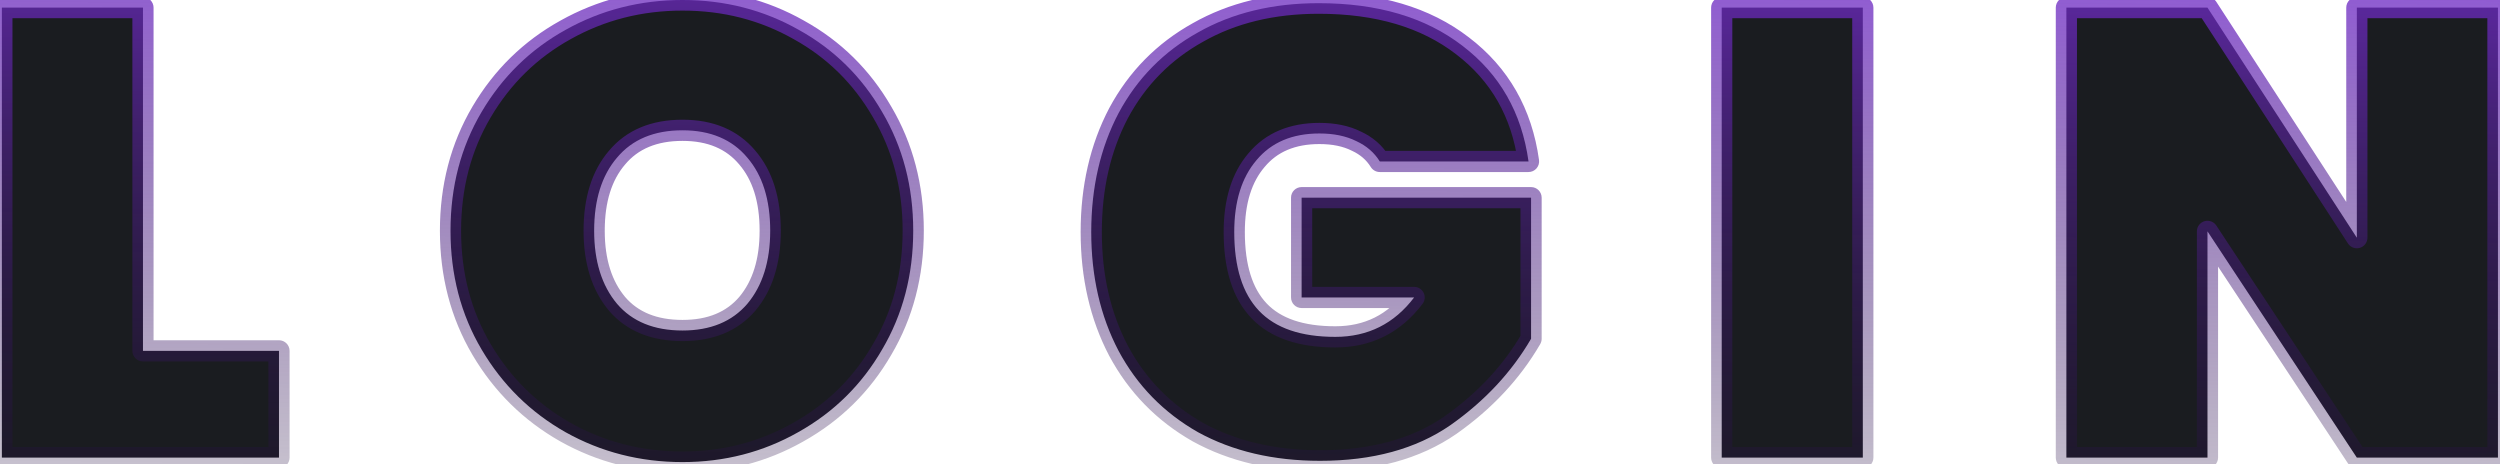 <svg width="1180" height="219" viewBox="0 0 1180 219" fill="none" xmlns="http://www.w3.org/2000/svg">
	<path
		d="M67.481 165.6H131.681V216H0.881V3.6H67.481V165.6ZM322.139 218.1C302.139 218.1 283.739 213.4 266.939 204C250.339 194.6 237.139 181.6 227.339 165C217.539 148.4 212.639 129.7 212.639 108.9C212.639 88.1 217.539 69.4 227.339 52.8C237.139 36.2 250.339 23.3 266.939 14.1C283.739 4.7 302.139 -8.58307e-06 322.139 -8.58307e-06C342.139 -8.58307e-06 360.439 4.7 377.039 14.1C393.639 23.3 406.739 36.2 416.339 52.8C426.139 69.4 431.039 88.1 431.039 108.9C431.039 129.7 426.139 148.4 416.339 165C406.739 181.6 393.539 194.6 376.739 204C360.139 213.4 341.939 218.1 322.139 218.1ZM322.139 156C335.339 156 345.539 151.8 352.739 143.4C359.939 134.8 363.539 123.3 363.539 108.9C363.539 94.3 359.939 82.8 352.739 74.4C345.539 65.8 335.339 61.5 322.139 61.5C308.739 61.5 298.439 65.8 291.239 74.4C284.039 82.8 280.439 94.3 280.439 108.9C280.439 123.3 284.039 134.8 291.239 143.4C298.439 151.8 308.739 156 322.139 156ZM651.264 76.2C648.664 72 644.964 68.8 640.164 66.6C635.364 64.2 629.564 63 622.764 63C609.964 63 600.064 67.2 593.064 75.6C586.064 83.8 582.564 95.1 582.564 109.5C582.564 126.1 586.464 138.5 594.264 146.7C602.064 154.9 614.064 159 630.264 159C645.664 159 658.064 152.8 667.464 140.4H614.364V93.3H722.664V159.9C713.464 175.7 700.764 189.3 684.564 200.7C668.364 211.9 647.864 217.5 623.064 217.5C601.064 217.5 581.864 213 565.464 204C549.264 194.8 536.764 182 527.964 165.6C519.364 149.2 515.064 130.5 515.064 109.5C515.064 88.5 519.364 69.8 527.964 53.4C536.764 37 549.264 24.3 565.464 15.3C581.664 6.1 600.664 1.5 622.464 1.5C650.264 1.5 672.864 8.2 690.264 21.6C707.864 35 718.264 53.2 721.464 76.2H651.264ZM879.25 3.6V216H812.65V3.6H879.25ZM1179.03 216H1112.43L1041.93 109.2V216H975.33V3.6H1041.93L1112.43 112.2V3.6H1179.03V216Z"
		fill="#1A1C20" />
	<path
		d="M67.481 165.6H62.481C62.481 168.361 64.719 170.6 67.481 170.6V165.6ZM131.681 165.6H136.681C136.681 162.839 134.442 160.6 131.681 160.6V165.6ZM131.681 216V221C134.442 221 136.681 218.761 136.681 216H131.681ZM0.881 216H-4.119C-4.119 218.761 -1.881 221 0.881 221V216ZM0.881 3.6V-1.4C-1.881 -1.4 -4.119 0.839 -4.119 3.6H0.881ZM67.481 3.6H72.481C72.481 0.839 70.242 -1.4 67.481 -1.4V3.6ZM67.481 170.6H131.681V160.6H67.481V170.6ZM126.681 165.6V216H136.681V165.6H126.681ZM131.681 211H0.881V221H131.681V211ZM5.881 216V3.6H-4.119V216H5.881ZM0.881 8.6H67.481V-1.4H0.881V8.6ZM62.481 3.6V165.6H72.481V3.6H62.481ZM266.939 204L264.475 208.351C264.482 208.355 264.49 208.359 264.497 208.363L266.939 204ZM227.339 165L223.033 167.542L227.339 165ZM266.939 14.1L269.362 18.473C269.368 18.47 269.374 18.467 269.38 18.463L266.939 14.1ZM377.039 14.1L374.575 18.451C374.588 18.458 374.602 18.466 374.615 18.473L377.039 14.1ZM416.339 52.8L412.01 55.303C412.018 55.316 412.025 55.329 412.033 55.342L416.339 52.8ZM416.339 165L412.033 162.458C412.025 162.471 412.018 162.484 412.01 162.497L416.339 165ZM376.739 204L374.297 199.637C374.29 199.641 374.282 199.645 374.275 199.649L376.739 204ZM352.739 143.4L356.535 146.654C356.548 146.639 356.56 146.625 356.572 146.61L352.739 143.4ZM352.739 74.4L348.905 77.61C348.917 77.624 348.93 77.639 348.942 77.654L352.739 74.4ZM291.239 74.4L295.035 77.654C295.048 77.639 295.06 77.624 295.072 77.61L291.239 74.4ZM291.239 143.4L287.405 146.61C287.417 146.625 287.43 146.639 287.442 146.654L291.239 143.4ZM322.139 213.1C302.959 213.1 285.404 208.603 269.38 199.637L264.497 208.363C282.073 218.197 301.318 223.1 322.139 223.1V213.1ZM269.402 199.649C253.573 190.685 241.004 178.313 231.644 162.458L223.033 167.542C233.273 184.887 247.105 198.515 264.475 208.351L269.402 199.649ZM231.644 162.458C222.335 146.689 217.639 128.879 217.639 108.9H207.639C207.639 130.521 212.743 150.111 223.033 167.542L231.644 162.458ZM217.639 108.9C217.639 88.921 222.335 71.111 231.644 55.342L223.033 50.258C212.743 67.689 207.639 87.279 207.639 108.9H217.639ZM231.644 55.342C240.999 39.496 253.554 27.234 269.362 18.473L264.515 9.727C247.123 19.366 233.278 32.904 223.033 50.258L231.644 55.342ZM269.38 18.463C285.404 9.497 302.959 5 322.139 5V-5C301.318 -5 282.073 -0.097 264.497 9.737L269.38 18.463ZM322.139 5C341.319 5 358.763 9.497 374.575 18.451L379.502 9.749C362.114 -0.097 342.959 -5 322.139 -5V5ZM374.615 18.473C390.414 27.229 402.859 39.479 412.01 55.303L420.667 50.297C410.618 32.921 396.864 19.371 379.462 9.727L374.615 18.473ZM412.033 55.342C421.343 71.111 426.039 88.921 426.039 108.9H436.039C436.039 87.279 430.935 67.689 420.644 50.258L412.033 55.342ZM426.039 108.9C426.039 128.879 421.343 146.689 412.033 162.458L420.644 167.542C430.935 150.111 436.039 130.521 436.039 108.9H426.039ZM412.01 162.497C402.862 178.315 390.316 190.674 374.297 199.637L379.18 208.363C396.762 198.526 410.615 184.885 420.667 167.503L412.01 162.497ZM374.275 199.649C358.456 208.607 341.109 213.1 322.139 213.1V223.1C342.768 223.1 361.822 218.193 379.202 208.351L374.275 199.649ZM322.139 161C336.488 161 348.2 156.378 356.535 146.654L348.942 140.146C342.877 147.222 334.189 151 322.139 151V161ZM356.572 146.61C364.719 136.88 368.539 124.134 368.539 108.9H358.539C358.539 122.466 355.159 132.72 348.905 140.19L356.572 146.61ZM368.539 108.9C368.539 93.493 364.731 80.708 356.535 71.146L348.942 77.654C355.146 84.892 358.539 95.107 358.539 108.9H368.539ZM356.572 71.19C348.251 61.25 336.528 56.5 322.139 56.5V66.5C334.149 66.5 342.827 70.35 348.905 77.61L356.572 71.19ZM322.139 56.5C307.577 56.5 295.742 61.232 287.405 71.19L295.072 77.61C301.136 70.368 309.901 66.5 322.139 66.5V56.5ZM287.442 71.146C279.246 80.708 275.439 93.493 275.439 108.9H285.439C285.439 95.107 288.831 84.892 295.035 77.654L287.442 71.146ZM275.439 108.9C275.439 124.134 279.259 136.88 287.405 146.61L295.072 140.19C288.818 132.72 285.439 122.466 285.439 108.9H275.439ZM287.442 146.654C295.792 156.395 307.616 161 322.139 161V151C309.861 151 301.085 147.205 295.035 140.146L287.442 146.654ZM651.264 76.2L647.013 78.832C647.925 80.304 649.533 81.2 651.264 81.2V76.2ZM640.164 66.6L637.928 71.072C637.979 71.097 638.03 71.122 638.081 71.145L640.164 66.6ZM593.064 75.6L596.867 78.846C596.88 78.831 596.893 78.816 596.906 78.801L593.064 75.6ZM594.264 146.7L590.642 150.146H590.642L594.264 146.7ZM667.464 140.4L671.449 143.421C672.596 141.908 672.787 139.876 671.942 138.175C671.098 136.475 669.363 135.4 667.464 135.4V140.4ZM614.365 140.4H609.365C609.365 143.161 611.603 145.4 614.365 145.4V140.4ZM614.365 93.3V88.3C611.603 88.3 609.365 90.539 609.365 93.3H614.365ZM722.664 93.3H727.664C727.664 90.539 725.426 88.3 722.664 88.3V93.3ZM722.664 159.9L726.985 162.416C727.43 161.652 727.664 160.784 727.664 159.9H722.664ZM684.564 200.7L687.408 204.813C687.419 204.805 687.431 204.797 687.442 204.789L684.564 200.7ZM565.464 204L562.995 208.348C563.016 208.36 563.038 208.372 563.059 208.383L565.464 204ZM527.964 165.6L523.536 167.922C523.544 167.936 523.551 167.95 523.559 167.964L527.964 165.6ZM527.964 53.4L523.559 51.036C523.551 51.05 523.544 51.064 523.536 51.078L527.964 53.4ZM565.464 15.3L567.893 19.671C567.906 19.663 567.92 19.655 567.934 19.648L565.464 15.3ZM690.264 21.6L687.214 25.561C687.221 25.567 687.228 25.573 687.236 25.578L690.264 21.6ZM721.464 76.2V81.2C722.911 81.2 724.286 80.574 725.236 79.483C726.185 78.392 726.616 76.944 726.417 75.511L721.464 76.2ZM655.516 73.568C652.361 68.472 647.878 64.635 642.248 62.055L638.081 71.145C642.051 72.965 644.968 75.528 647.013 78.832L655.516 73.568ZM642.401 62.128C636.746 59.301 630.139 58 622.764 58V68C628.99 68 633.983 69.099 637.928 71.072L642.401 62.128ZM622.764 58C608.762 58 597.34 62.659 589.223 72.399L596.906 78.801C602.789 71.741 611.167 68 622.764 68V58ZM589.262 72.354C581.262 81.724 577.564 94.313 577.564 109.5H587.564C587.564 95.887 590.867 85.876 596.867 78.846L589.262 72.354ZM577.564 109.5C577.564 126.79 581.62 140.661 590.642 150.146L597.887 143.254C591.309 136.339 587.564 125.41 587.564 109.5H577.564ZM590.642 150.146C599.731 159.702 613.294 164 630.264 164V154C614.835 154 604.398 150.098 597.887 143.254L590.642 150.146ZM630.264 164C647.248 164 661.115 157.052 671.449 143.421L663.48 137.379C655.014 148.548 644.081 154 630.264 154V164ZM667.464 135.4H614.365V145.4H667.464V135.4ZM619.365 140.4V93.3H609.365V140.4H619.365ZM614.365 98.3H722.664V88.3H614.365V98.3ZM717.664 93.3V159.9H727.664V93.3H717.664ZM718.344 157.384C709.535 172.511 697.348 185.59 681.687 196.611L687.442 204.789C704.181 193.01 717.394 178.889 726.985 162.416L718.344 157.384ZM681.721 196.587C666.55 207.076 647.113 212.5 623.064 212.5V222.5C648.616 222.5 670.178 216.724 687.408 204.813L681.721 196.587ZM623.064 212.5C601.757 212.5 583.413 208.146 567.87 199.617L563.059 208.383C580.316 217.854 600.372 222.5 623.064 222.5V212.5ZM567.934 199.652C552.552 190.917 540.724 178.804 532.37 163.236L523.559 167.964C532.805 185.196 545.977 198.683 562.995 208.348L567.934 199.652ZM532.393 163.278C524.216 147.685 520.064 129.801 520.064 109.5H510.064C510.064 131.199 514.513 150.715 523.536 167.922L532.393 163.278ZM520.064 109.5C520.064 89.199 524.216 71.315 532.393 55.722L523.536 51.078C514.513 68.285 510.064 87.801 510.064 109.5H520.064ZM532.37 55.764C540.719 40.205 552.534 28.203 567.893 19.671L563.036 10.929C545.995 20.397 532.81 33.795 523.559 51.036L532.37 55.764ZM567.934 19.648C583.262 10.943 601.382 6.5 622.464 6.5V-3.5C599.947 -3.5 580.067 1.257 562.995 10.952L567.934 19.648ZM622.464 6.5C649.458 6.5 670.898 12.996 687.214 25.561L693.315 17.639C674.831 3.404 651.071 -3.5 622.464 -3.5V6.5ZM687.236 25.578C703.729 38.136 713.484 55.124 716.512 76.889L726.417 75.511C723.045 51.276 712 31.864 693.293 17.622L687.236 25.578ZM721.464 71.2H651.264V81.2H721.464V71.2ZM879.25 3.6H884.25C884.25 0.839 882.012 -1.4 879.25 -1.4V3.6ZM879.25 216V221C882.012 221 884.25 218.761 884.25 216H879.25ZM812.65 216H807.65C807.65 218.761 809.889 221 812.65 221V216ZM812.65 3.6V-1.4C809.889 -1.4 807.65 0.839 807.65 3.6H812.65ZM874.25 3.6V216H884.25V3.6H874.25ZM879.25 211H812.65V221H879.25V211ZM817.65 216V3.6H807.65V216H817.65ZM812.65 8.6H879.25V-1.4H812.65V8.6ZM1179.03 216V221C1181.79 221 1184.03 218.761 1184.03 216H1179.03ZM1112.43 216L1108.26 218.755C1109.18 220.156 1110.75 221 1112.43 221V216ZM1041.93 109.2L1046.1 106.445C1044.89 104.603 1042.61 103.776 1040.49 104.411C1038.38 105.046 1036.93 106.992 1036.93 109.2H1041.93ZM1041.93 216V221C1044.69 221 1046.93 218.761 1046.93 216H1041.93ZM975.33 216H970.33C970.33 218.761 972.569 221 975.33 221V216ZM975.33 3.6V-1.4C972.569 -1.4 970.33 0.839 970.33 3.6H975.33ZM1041.93 3.6L1046.12 0.878C1045.2 -0.543 1043.62 -1.4 1041.93 -1.4V3.6ZM1112.43 112.2L1108.24 114.923C1109.44 116.78 1111.73 117.623 1113.85 116.994C1115.97 116.365 1117.43 114.415 1117.43 112.2H1112.43ZM1112.43 3.6V-1.4C1109.67 -1.4 1107.43 0.839 1107.43 3.6H1112.43ZM1179.03 3.6H1184.03C1184.03 0.839 1181.79 -1.4 1179.03 -1.4V3.6ZM1179.03 211H1112.43V221H1179.03V211ZM1116.6 213.245L1046.1 106.445L1037.76 111.955L1108.26 218.755L1116.6 213.245ZM1036.93 109.2V216H1046.93V109.2H1036.93ZM1041.93 211H975.33V221H1041.93V211ZM980.33 216V3.6H970.33V216H980.33ZM975.33 8.6H1041.93V-1.4H975.33V8.6ZM1037.74 6.322L1108.24 114.923L1116.62 109.477L1046.12 0.878L1037.74 6.322ZM1117.43 112.2V3.6H1107.43V112.2H1117.43ZM1112.43 8.6H1179.03V-1.4H1112.43V8.6ZM1174.03 3.6V216H1184.03V3.6H1174.03Z"
		fill="url(#paint0_linear_2199_9484)" />
	<defs>
		<linearGradient id="paint0_linear_2199_9484" x1="590" y1="-114" x2="583.521" y2="410.42"
			gradientUnits="userSpaceOnUse">
			<stop stop-color="#9038FF" />
			<stop offset="0.318" stop-color="#5C24A3" stop-opacity="0.638" />
			<stop offset="0.878" stop-opacity="0" />
		</linearGradient>
	</defs>
</svg>